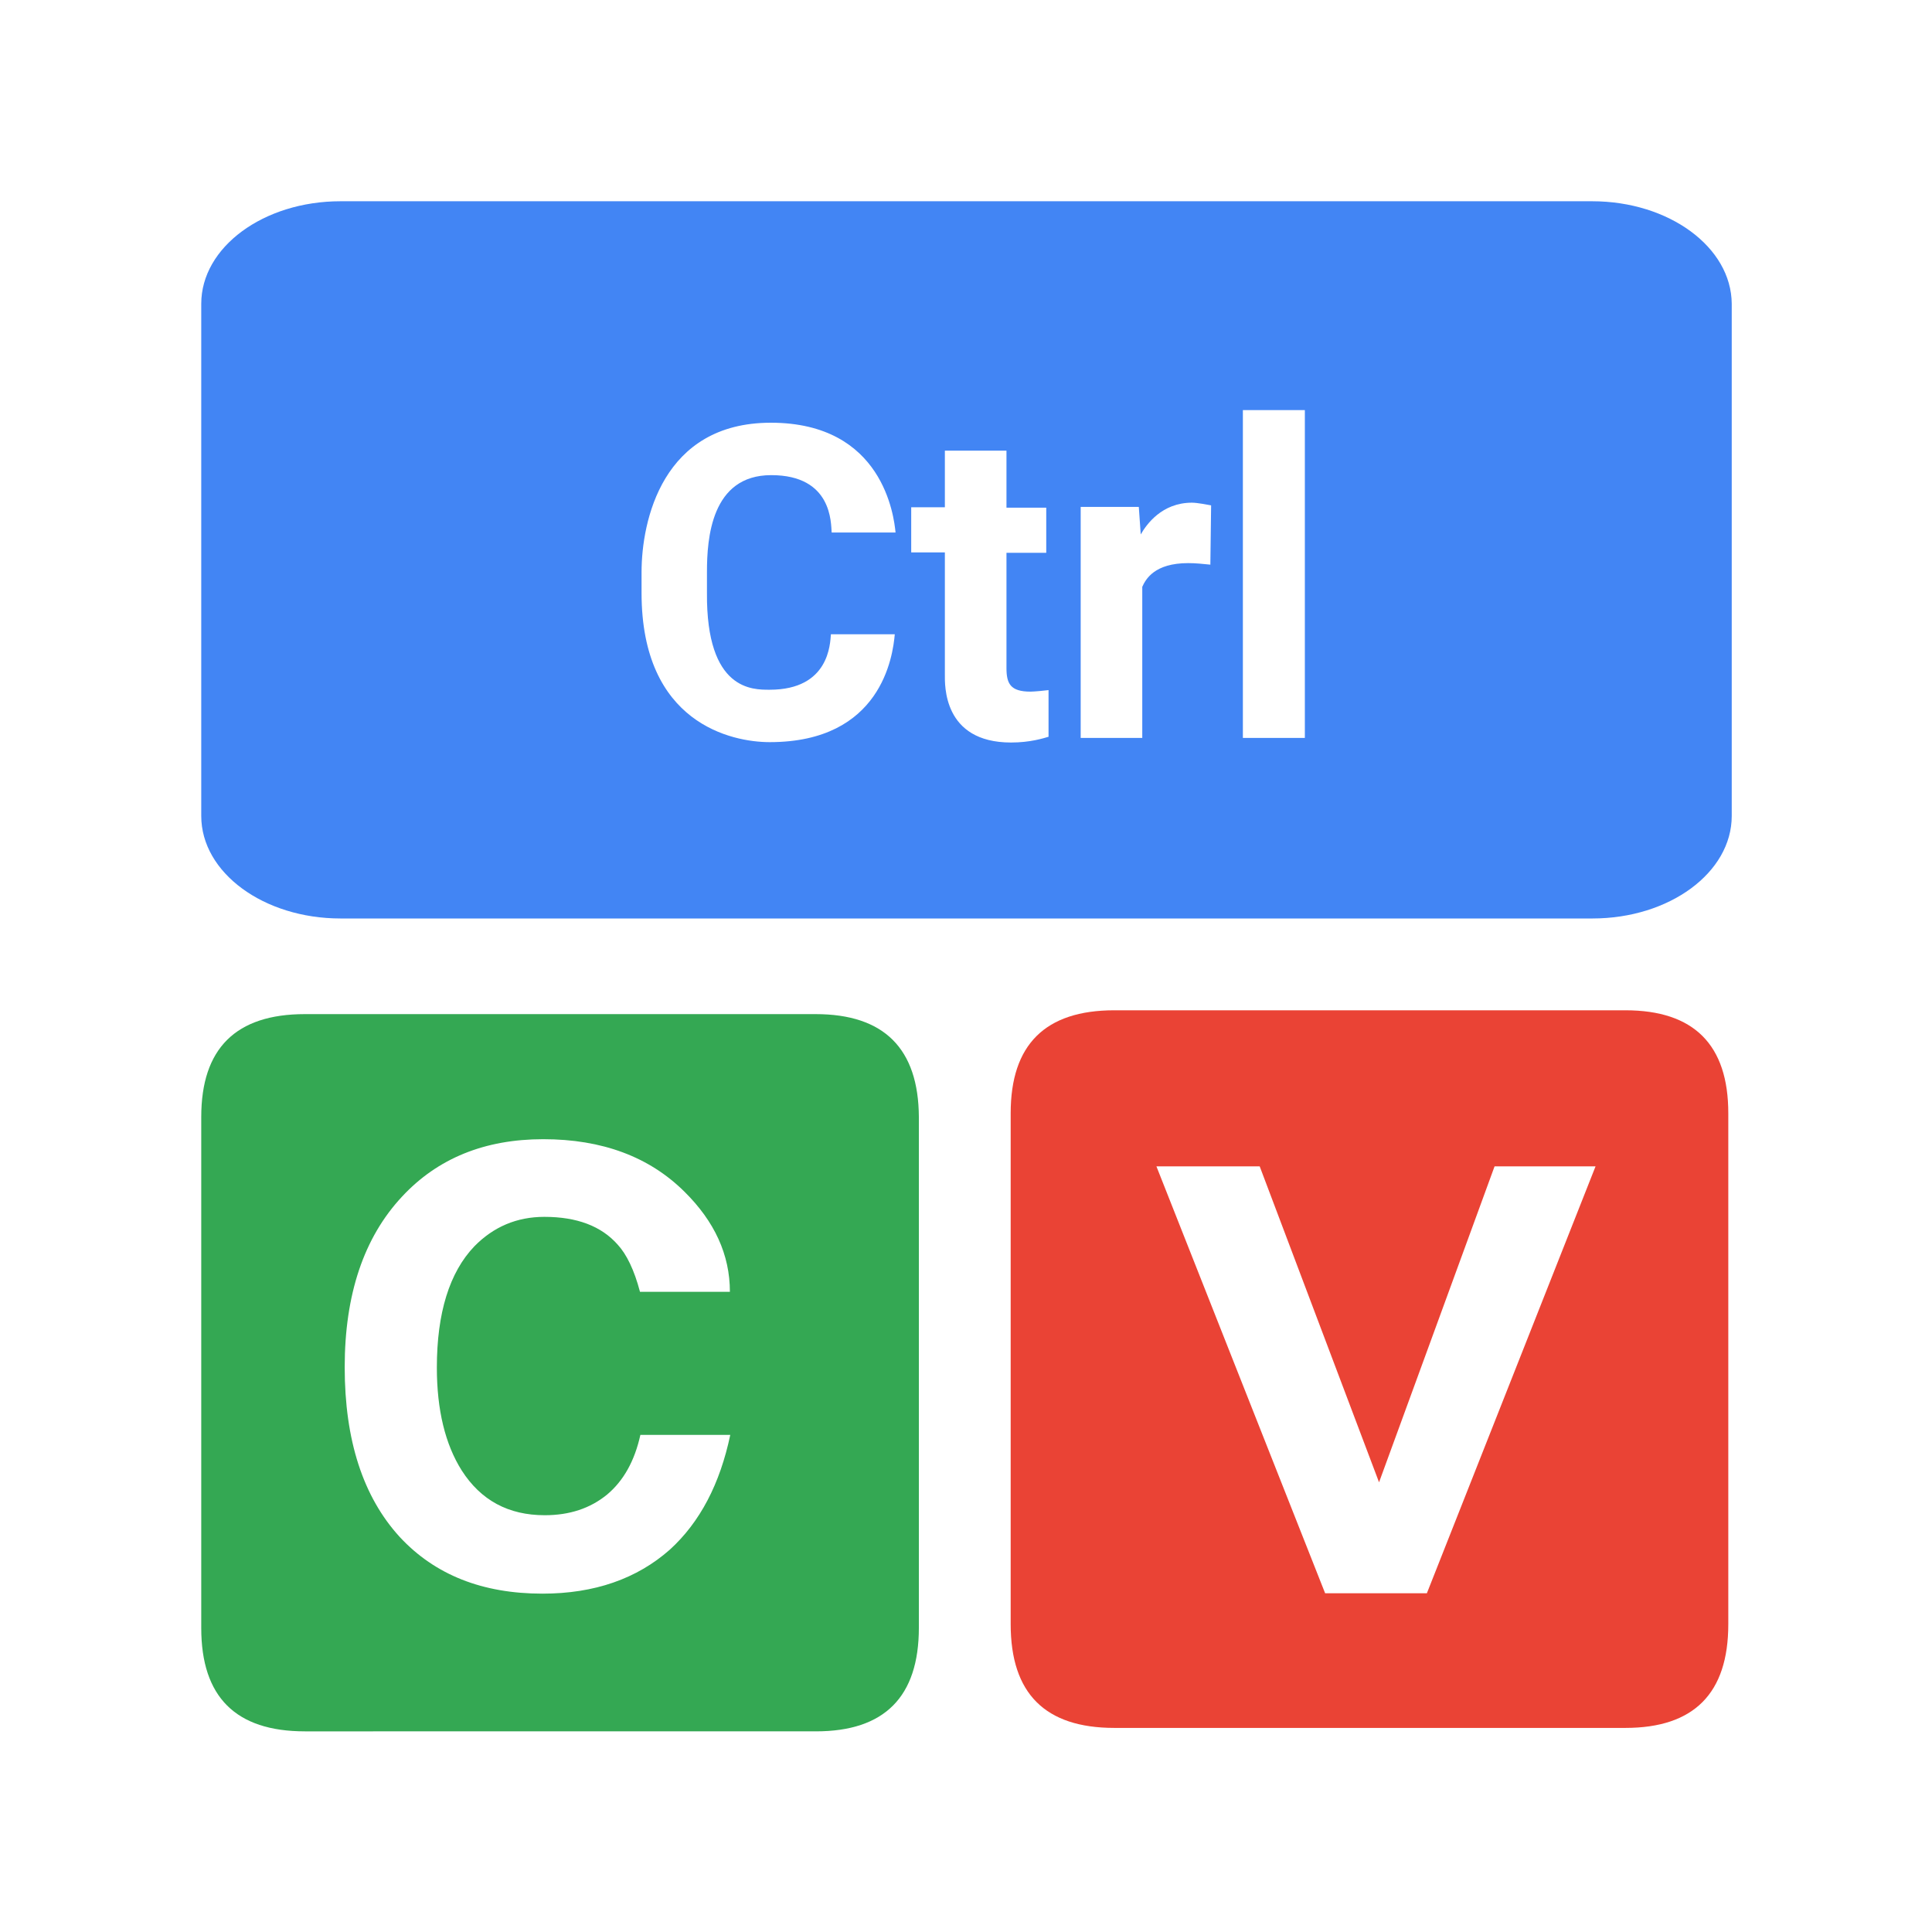 <?xml version="1.0" encoding="utf-8"?>
<!-- Generator: Adobe Illustrator 16.0.0, SVG Export Plug-In . SVG Version: 6.00 Build 0)  -->
<!DOCTYPE svg PUBLIC "-//W3C//DTD SVG 1.1//EN" "http://www.w3.org/Graphics/SVG/1.1/DTD/svg11.dtd">
<svg version="1.1" id="图层_3" xmlns="http://www.w3.org/2000/svg" xmlns:xlink="http://www.w3.org/1999/xlink" x="0px" y="0px"
	 width="192px" height="192px" viewBox="0 0 192 192" enable-background="new 0 0 192 192" xml:space="preserve">
<path fill="#4285F4" d="M158.222,20H33.837C26.196,20,20,24.562,20,30.188v50.901c0,5.627,6.196,10.188,13.837,10.188H158.26
	c7.643,0,13.838-4.561,13.838-10.188V30.188C172.061,24.562,165.863,20,158.222,20z M76.491,68.545c5.931,0,6.006-4.6,6.083-5.512
	h6.348c-0.19,2.167-1.33,10.72-12.43,10.72c-3.764,0-12.735-1.862-12.735-14.826v-2.053c0-5.094,2.053-14.864,12.849-14.864
	c11.176,0,12.24,9.352,12.393,10.911H82.65c-0.077-0.912,0.075-5.702-6.007-5.702c-5.969,0-6.386,6.31-6.386,9.617v2.091
	C70.18,68.658,74.818,68.545,76.491,68.545z M104.203,73.22c-0.533,0.153-1.824,0.57-3.724,0.57c-6.807,0-6.579-5.777-6.579-6.766
	V54.897h-3.345v-4.486h3.345v-5.626h6.122v5.665h3.953v4.486h-3.953v11.442c0,1.558,0.38,2.356,2.395,2.356
	c0.342,0,1.559-0.113,1.786-0.152V73.22z M120.284,56.114c-0.723-0.076-1.482-0.152-2.206-0.152c-3.345,0-4.22,1.597-4.561,2.357
	v15.015h-6.12v-22.96h5.776l0.192,2.737c0.569-0.988,2.09-3.155,5.093-3.155c0.532,0,1.711,0.229,1.901,0.267L120.284,56.114z
	 M129.675,73.334h-6.159V40.757h6.159V73.334z"/>
<path fill="#34A853" d="M81.052,100.782h-50.75c-6.881,0-10.302,3.42-10.302,10.227v50.786c0,6.844,3.421,10.265,10.302,10.265
	H81.09c6.805,0,10.226-3.421,10.226-10.302v-50.749C91.278,104.202,87.857,100.782,81.052,100.782z M66.568,154.002
	c-3.269,2.89-7.488,4.373-12.658,4.373c-5.969,0-10.683-1.863-14.18-5.627c-3.649-3.991-5.474-9.618-5.474-16.878
	c0-7.223,1.901-12.887,5.702-16.956c3.536-3.8,8.21-5.702,14.027-5.702c5.855,0,10.53,1.747,14.028,5.21
	c3.002,2.964,4.523,6.271,4.523,9.959h-8.934c-0.571-2.168-1.331-3.726-2.205-4.677c-1.635-1.862-4.068-2.774-7.3-2.774
	c-2.737,0-5.056,0.988-6.956,2.928c-2.472,2.584-3.727,6.614-3.727,12.051c0,4.219,0.837,7.64,2.472,10.225
	c1.9,2.966,4.637,4.447,8.25,4.447c2.471,0,4.524-0.683,6.196-2.052c1.634-1.369,2.738-3.346,3.308-5.931h8.933
	C71.549,147.463,69.572,151.266,66.568,154.002z"/>
<path fill="#EA4335" d="M161.53,100.401h-50.788c-6.88,0-10.302,3.421-10.302,10.227v50.787c0,6.882,3.422,10.303,10.302,10.303
	h50.788c6.805,0,10.226-3.421,10.226-10.303v-50.787C171.756,103.822,168.335,100.401,161.53,100.401z M141.801,158.336h-10.111
	l-16.766-42.425h10.263l11.861,31.399l11.481-31.399h10.035L141.801,158.336z"/>
</svg>
